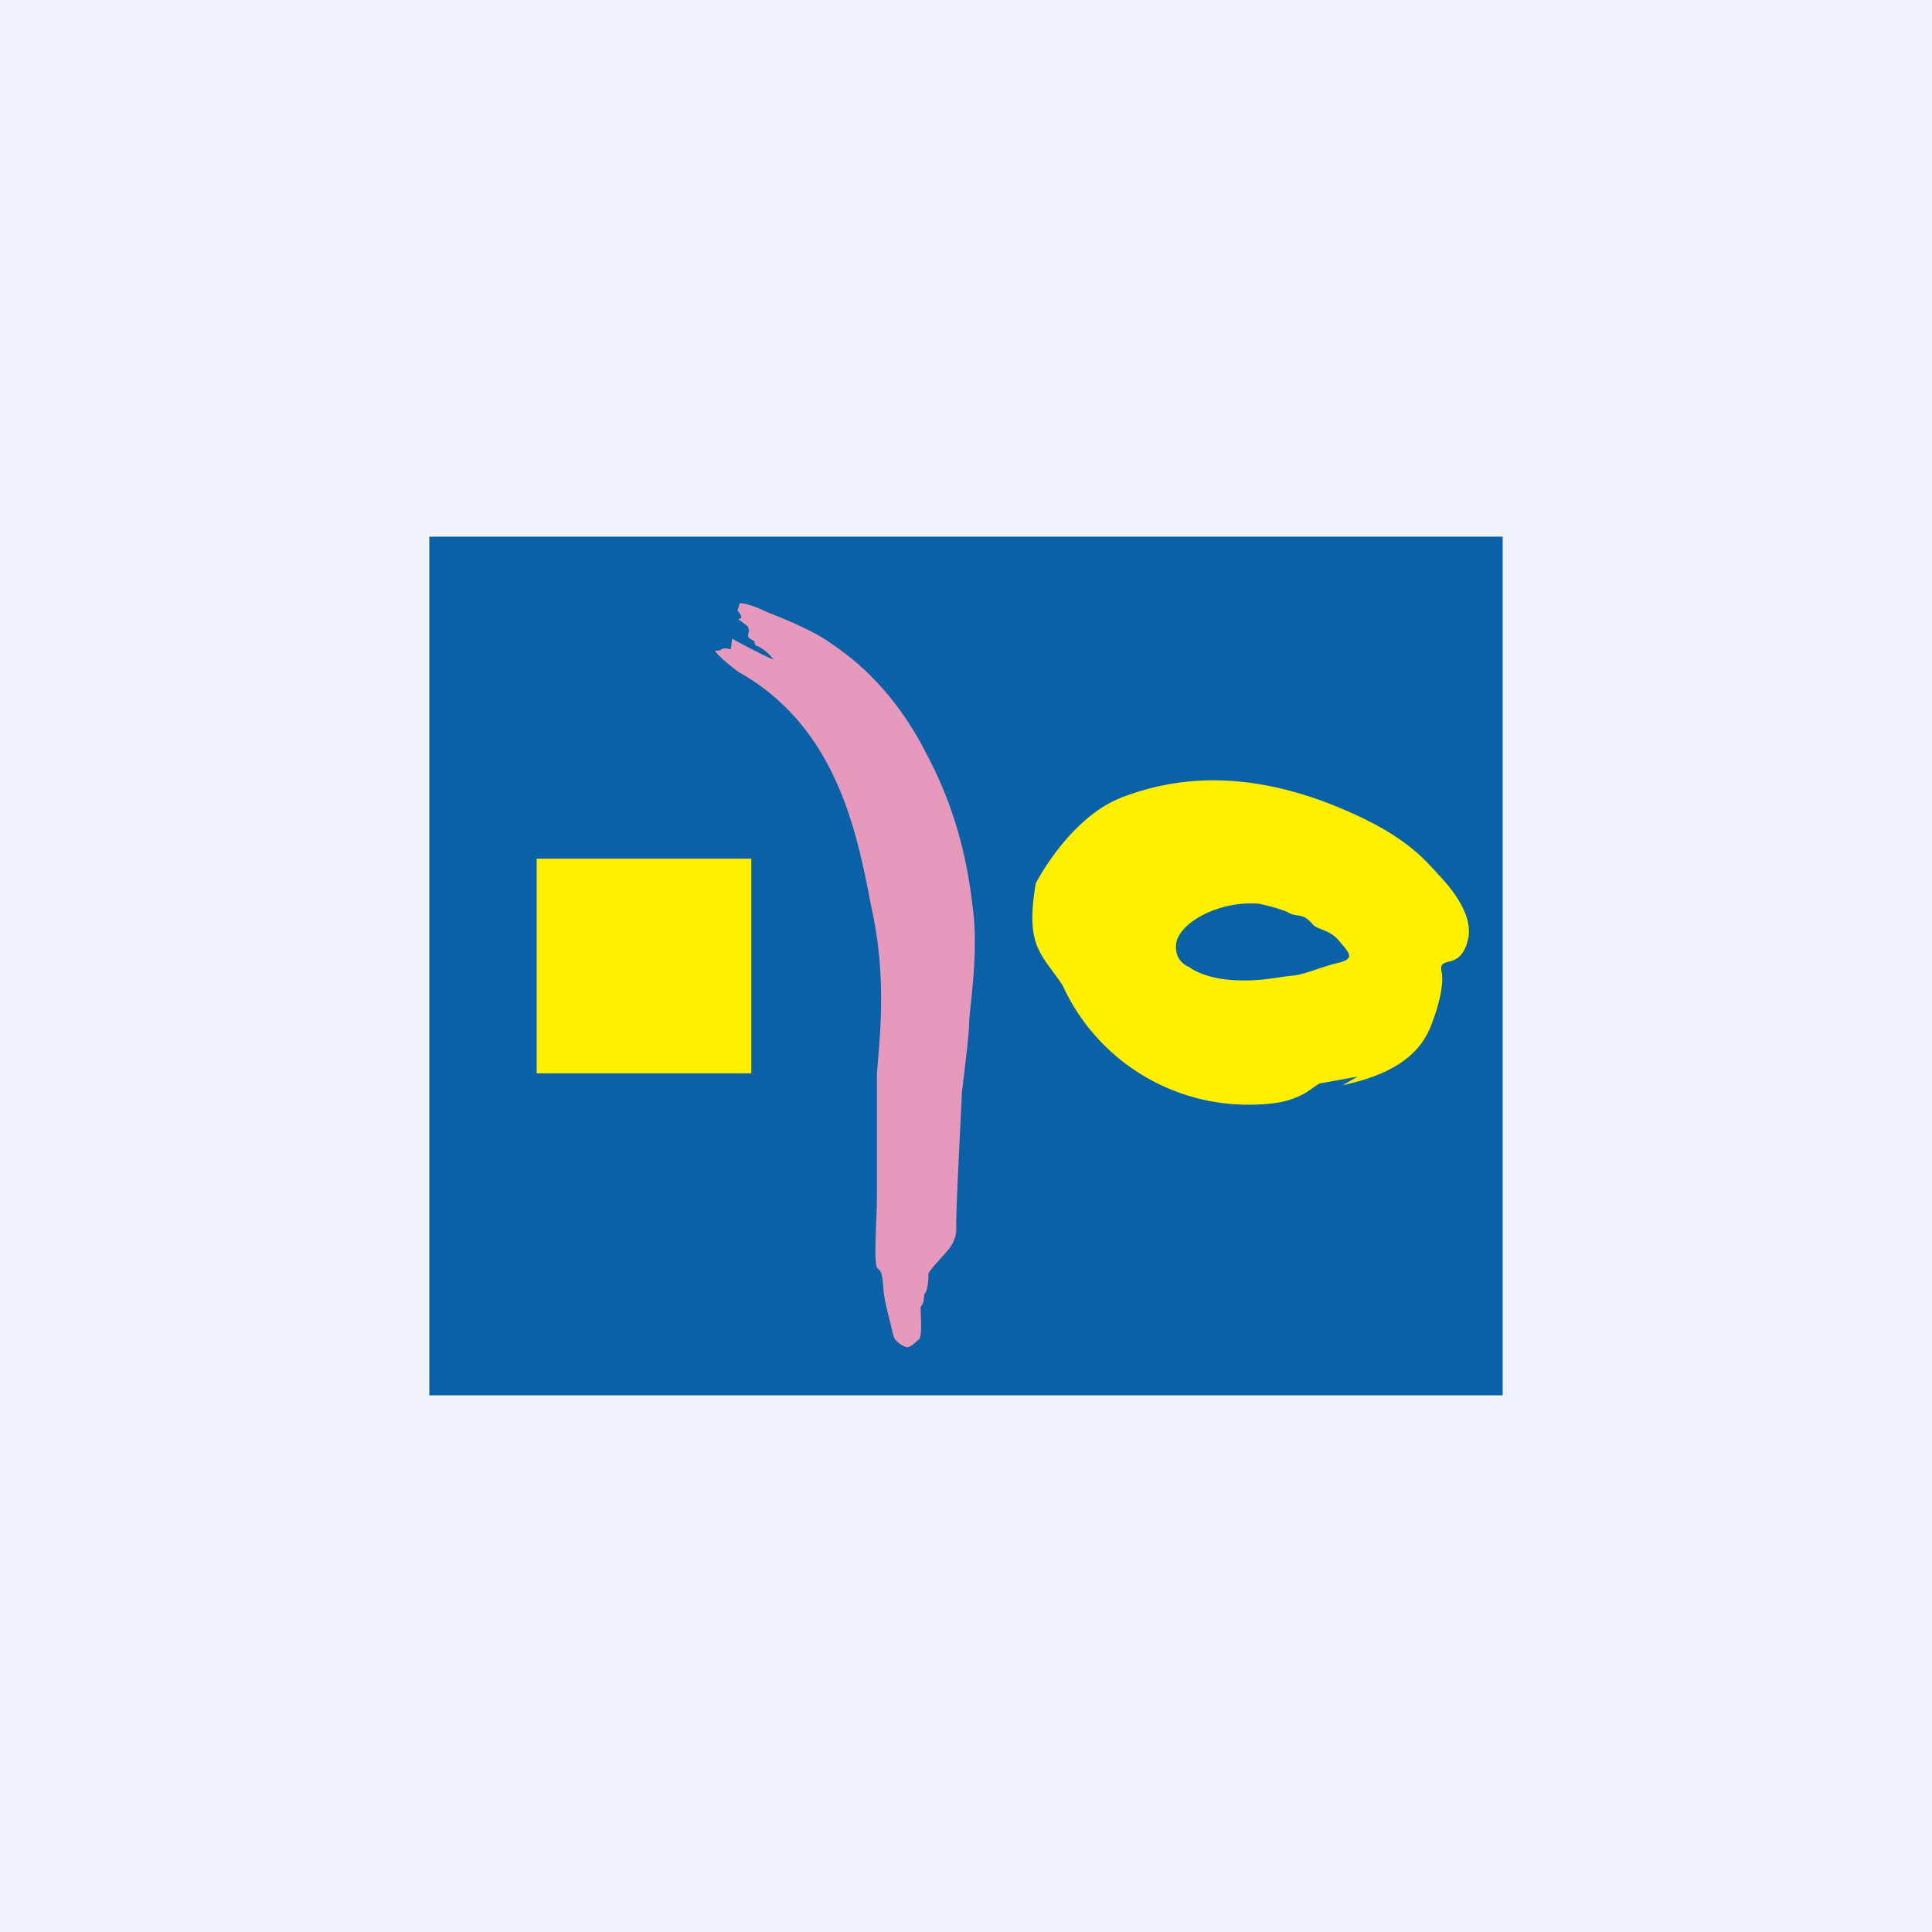 <!-- by TradingView --><svg width="18" height="18" viewBox="0 0 18 18" xmlns="http://www.w3.org/2000/svg"><path fill="#F0F3FA" d="M0 0h18v18H0z"/><path d="M4 13h10V5H4v8Z" fill="#0962A8"/><path d="M5 10h2V8H5v2Z" fill="#FFF000"/><path d="M7.21 6.15s-.05-.08-.15-.13c0 0-.03 0-.03-.04 0-.02-.07-.02-.06-.07 0 0 .02-.05-.01-.08l-.08-.06.02-.01c.02 0-.01-.06-.03-.07l.01-.03c.01-.01 0-.04.02-.04.04 0 .14.03.24.08.1.04.44.17.61.3.18.12.57.41.88 1.02.32.6.4 1.13.44 1.5.04.39-.03.83-.04.99 0 .16-.07.65-.07.7 0 .06-.06 1.14-.05 1.24 0 .1-.06.18-.09.21-.02.03-.17.18-.17.21s0 .15-.04.19c0 0 0 .09-.03.11-.01.03.02.28-.02.31-.05.04-.08.08-.12.07a.24.24 0 0 1-.1-.07c-.02-.03-.03-.1-.04-.13 0-.02-.07-.25-.07-.36-.01-.11-.02-.15-.05-.17-.04-.02-.02-.3-.01-.62v-1.19c.02-.3.1-.88-.05-1.55-.13-.67-.31-1.68-1.24-2.2 0 0-.19-.14-.22-.2 0 0 .04.01.06-.01.03-.02.09 0 .09 0l.01-.1s.31.17.4.2Z" fill="#E699BA"/><path d="M11.47 9.13c.26.02.45-.03.57-.04.12-.01.26-.08.43-.12.16-.04.1-.09.01-.2-.1-.12-.21-.1-.26-.17-.09-.1-.14-.05-.22-.1-.08-.04-.27-.08-.27-.08-.37-.03-.73.17-.77.36-.03.18.12.23.12.23s.12.1.39.12Zm-1.82-.9s.31-.61.8-.8c.52-.2 1.13-.24 1.89.04.76.29.93.54 1.1.72.18.2.27.39.24.55-.07.32-.28.15-.25.31.02.08 0 .24-.08.46-.07.2-.22.47-.84.6l.14-.08-.33.06c-.08 0-.16.19-.6.2A1.9 1.9 0 0 1 9.9 9.18c-.2-.3-.35-.36-.25-.95Z" fill="#FFF000"/></svg>